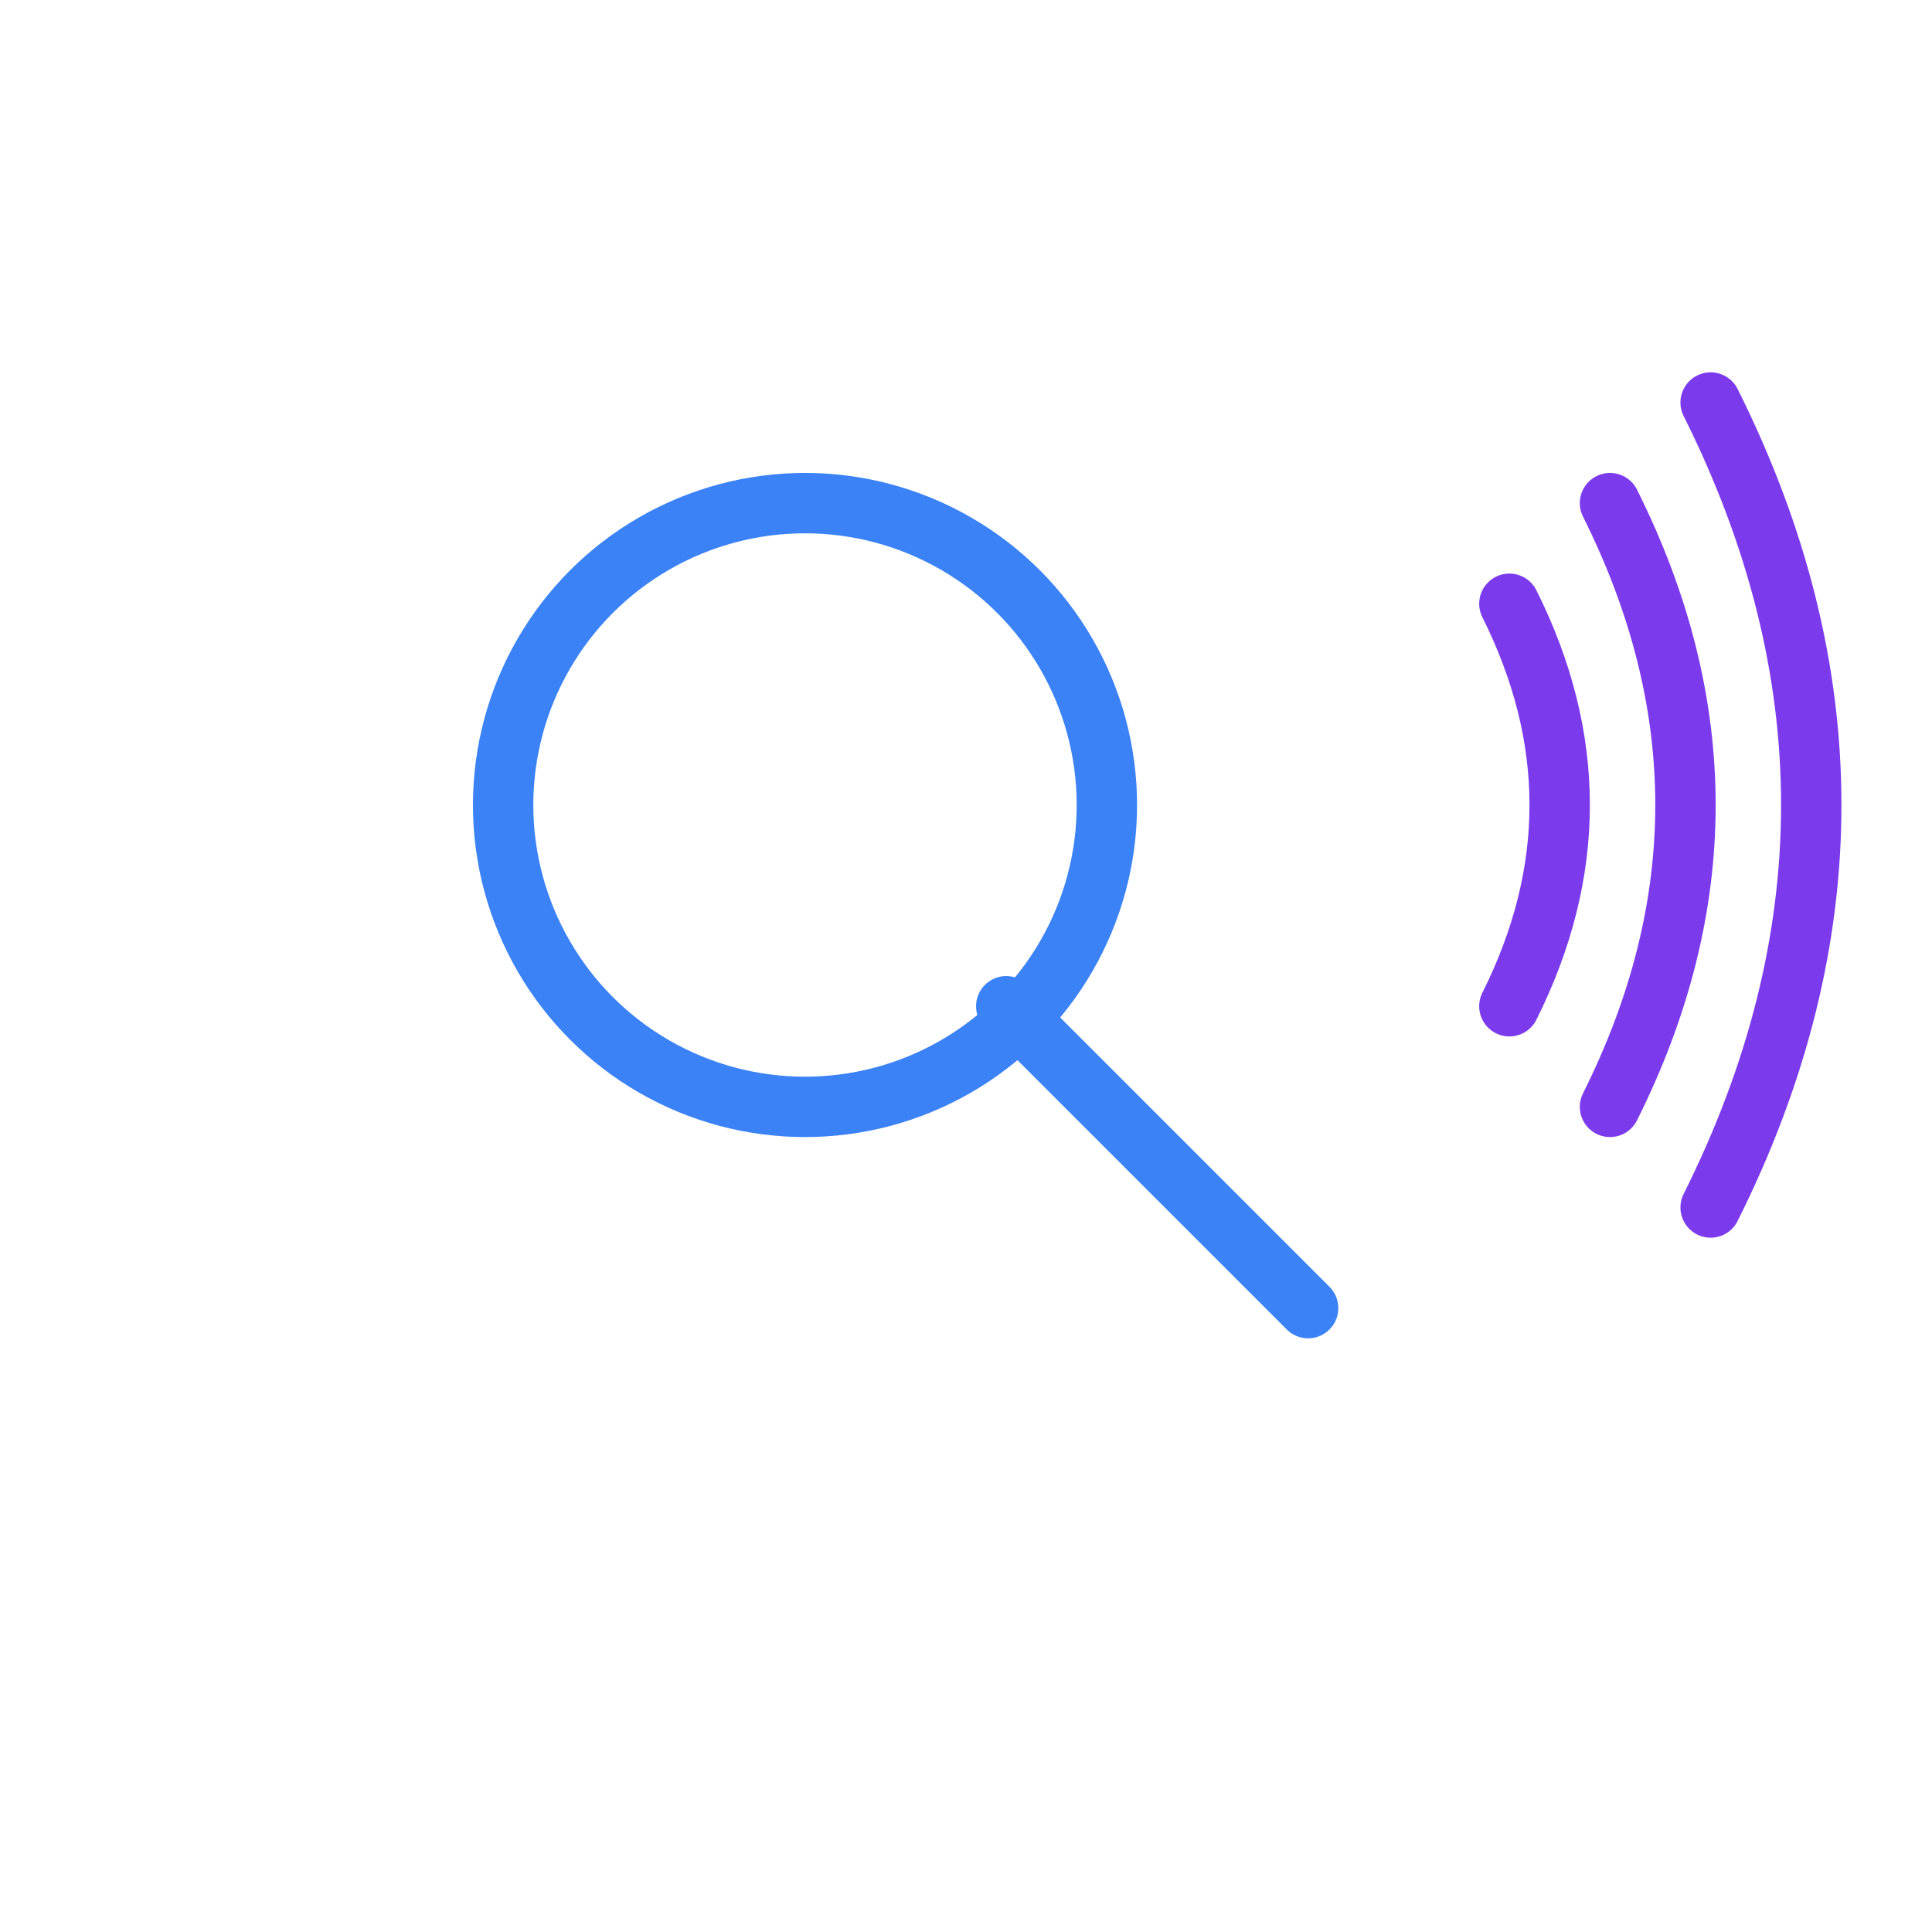 <svg xmlns="http://www.w3.org/2000/svg" width="192" height="192" viewBox="0 0 192 192">
  <style>
    .icon { stroke-width: 6; fill: none; stroke-linecap: round; }
    .lupa { stroke: #3B82F6; }
    .ondas { stroke: #7C3AED; }
  </style>
  <rect width="192" height="192" fill="white" />
  <circle class="icon lupa" cx="80" cy="80" r="30" />
  <line class="icon lupa" x1="100" y1="100" x2="130" y2="130" />
  <path class="icon ondas" d="M150 60 Q160 80 150 100" />
  <path class="icon ondas" d="M160 50 Q175 80 160 110" />
  <path class="icon ondas" d="M170 40 Q190 80 170 120" />
</svg>
